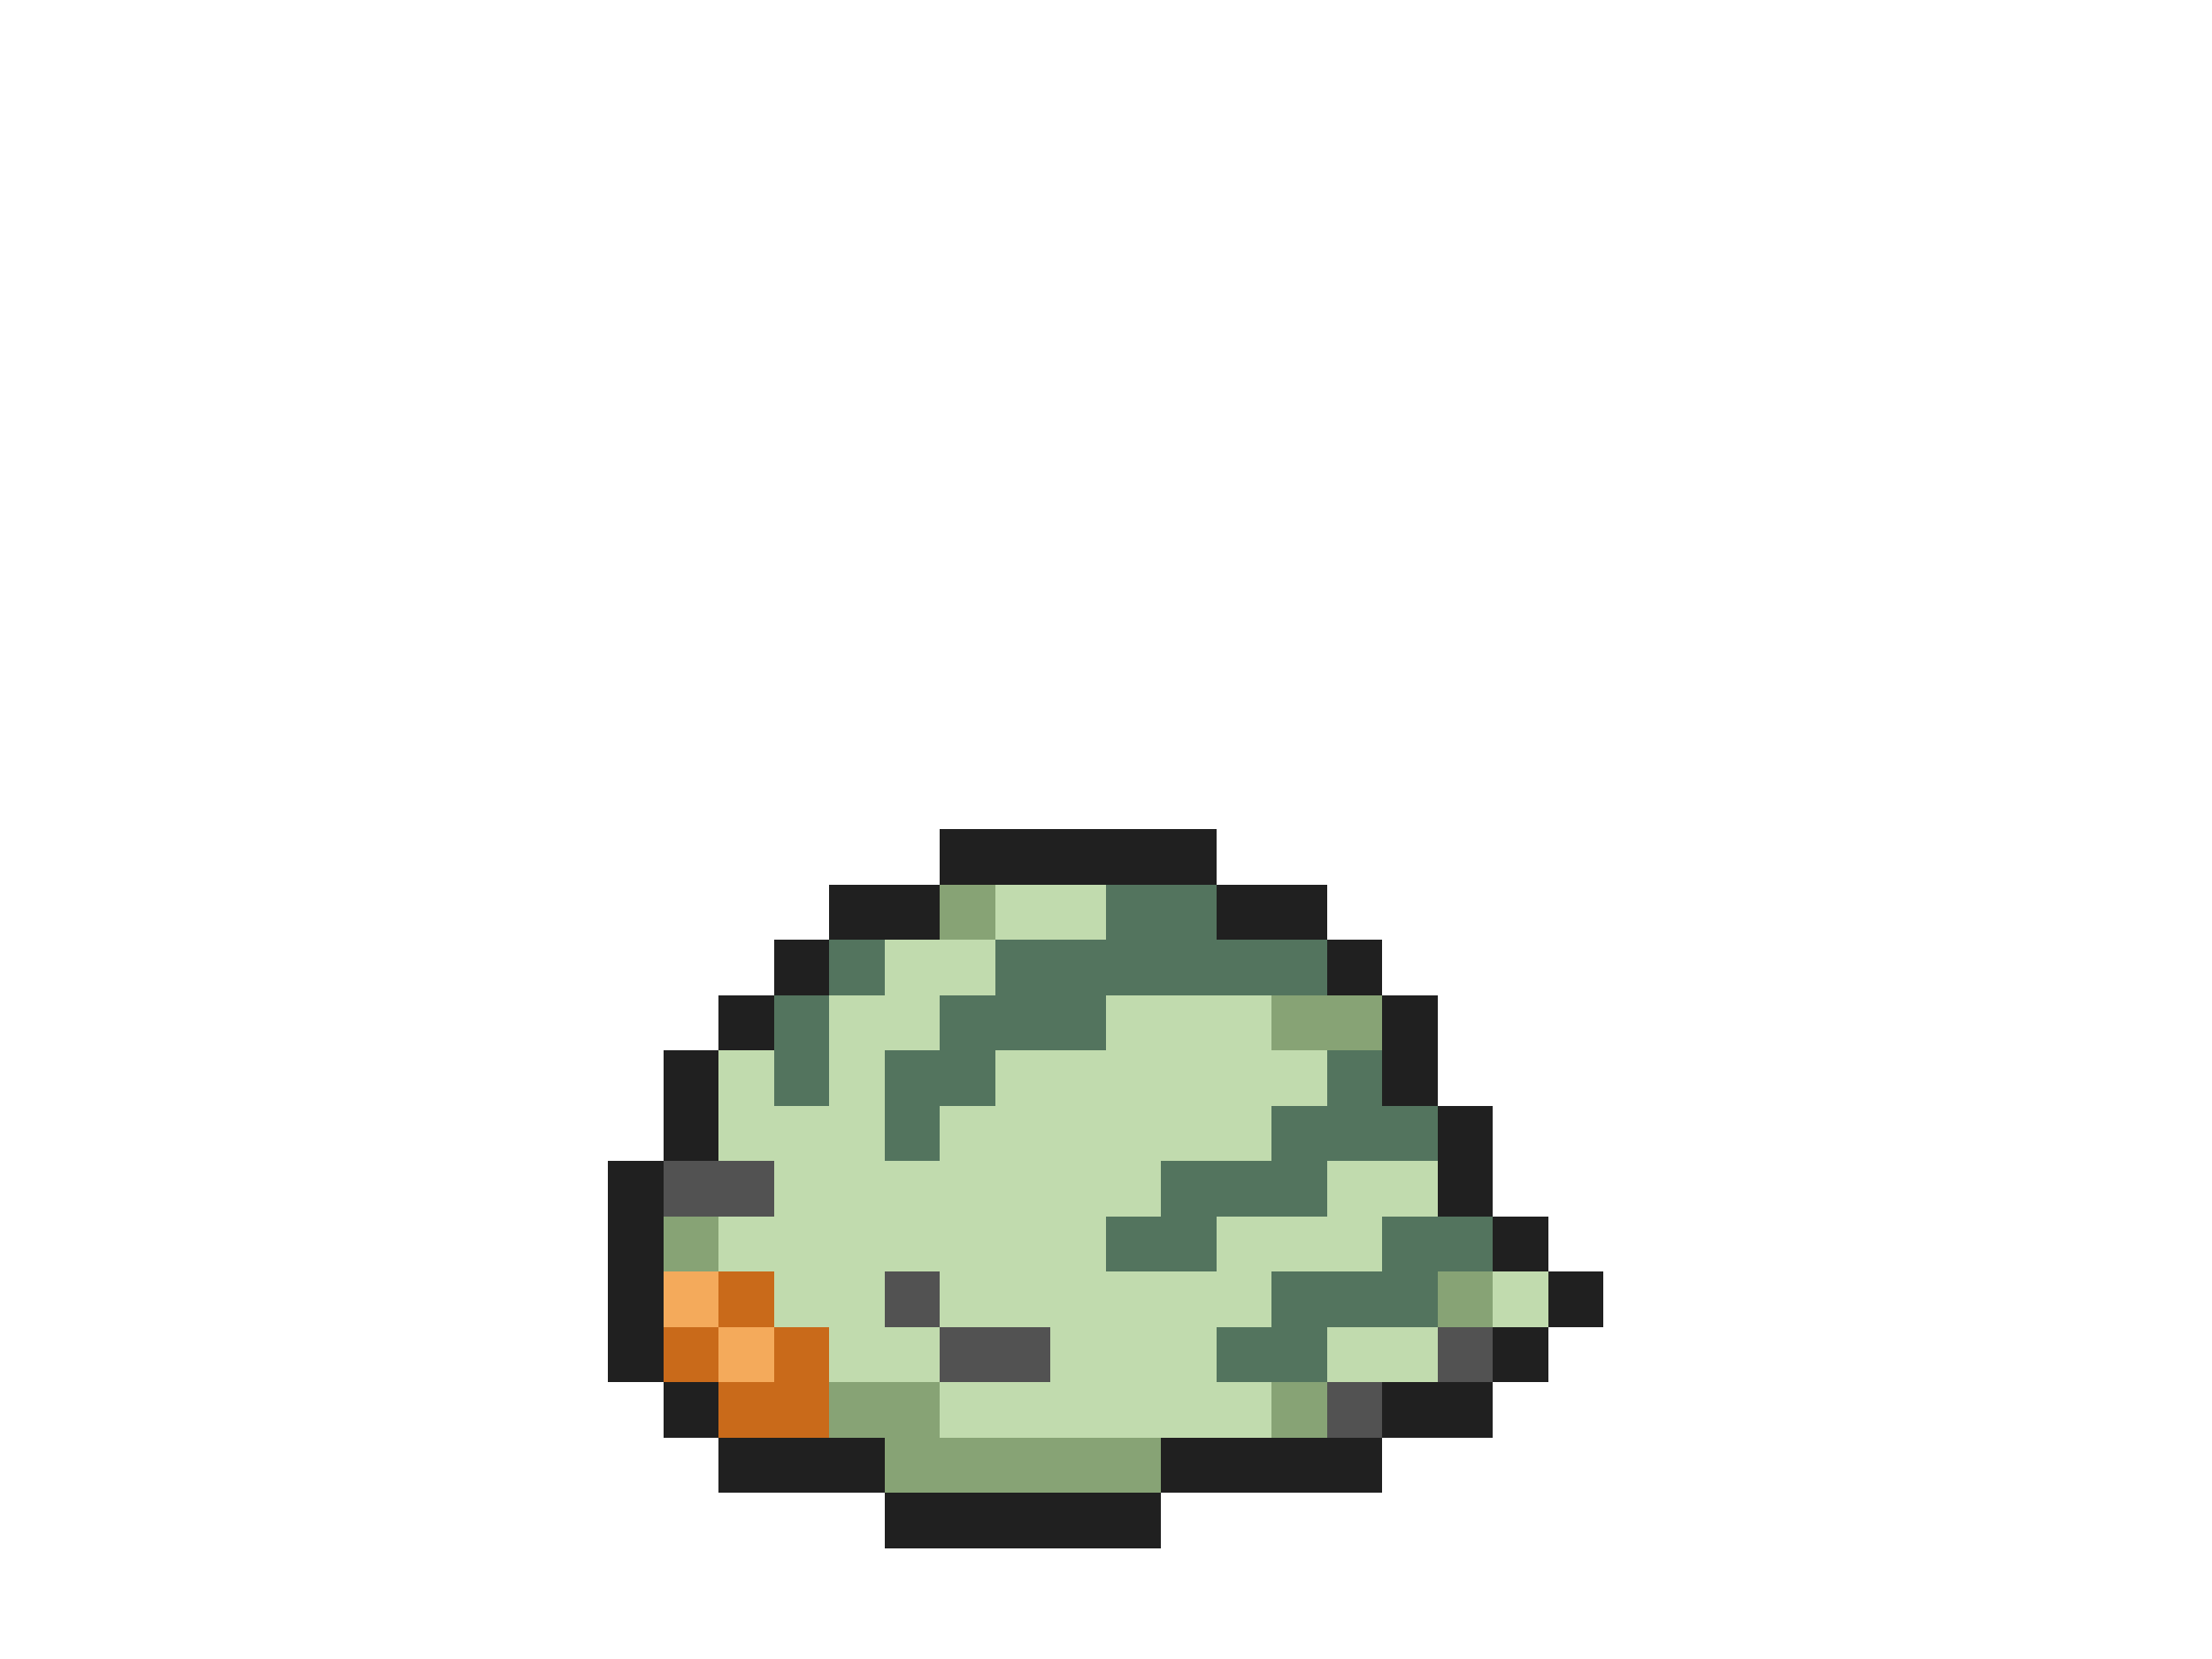<svg xmlns="http://www.w3.org/2000/svg" viewBox="0 -0.5 40 30" shape-rendering="crispEdges">
<path stroke="#202020" d="M17 15h5M15 16h2M22 16h2M14 17h1M24 17h1M13 18h1M25 18h1M12 19h1M25 19h1M12 20h1M26 20h1M11 21h1M26 21h1M11 22h1M27 22h1M11 23h1M28 23h1M11 24h1M27 24h1M12 25h1M25 25h2M13 26h3M21 26h4M16 27h5" />
<path stroke="#87a375" d="M17 16h1M23 18h2M12 22h1M26 23h1M15 25h2M23 25h1M16 26h5" />
<path stroke="#c1dbae" d="M18 16h2M16 17h2M15 18h2M20 18h3M13 19h1M15 19h1M18 19h6M13 20h3M17 20h6M14 21h7M24 21h2M13 22h7M22 22h3M14 23h2M17 23h6M27 23h1M15 24h2M19 24h3M24 24h2M17 25h6" />
<path stroke="#53745e" d="M20 16h2M15 17h1M18 17h6M14 18h1M17 18h3M14 19h1M16 19h2M24 19h1M16 20h1M23 20h3M21 21h3M20 22h2M25 22h2M23 23h3M22 24h2" />
<path stroke="#525252" d="M12 21h2M16 23h1M17 24h2M26 24h1M24 25h1" />
<path stroke="#f4aa5b" d="M12 23h1M13 24h1" />
<path stroke="#c96a1a" d="M13 23h1M12 24h1M14 24h1M13 25h2" />
</svg>